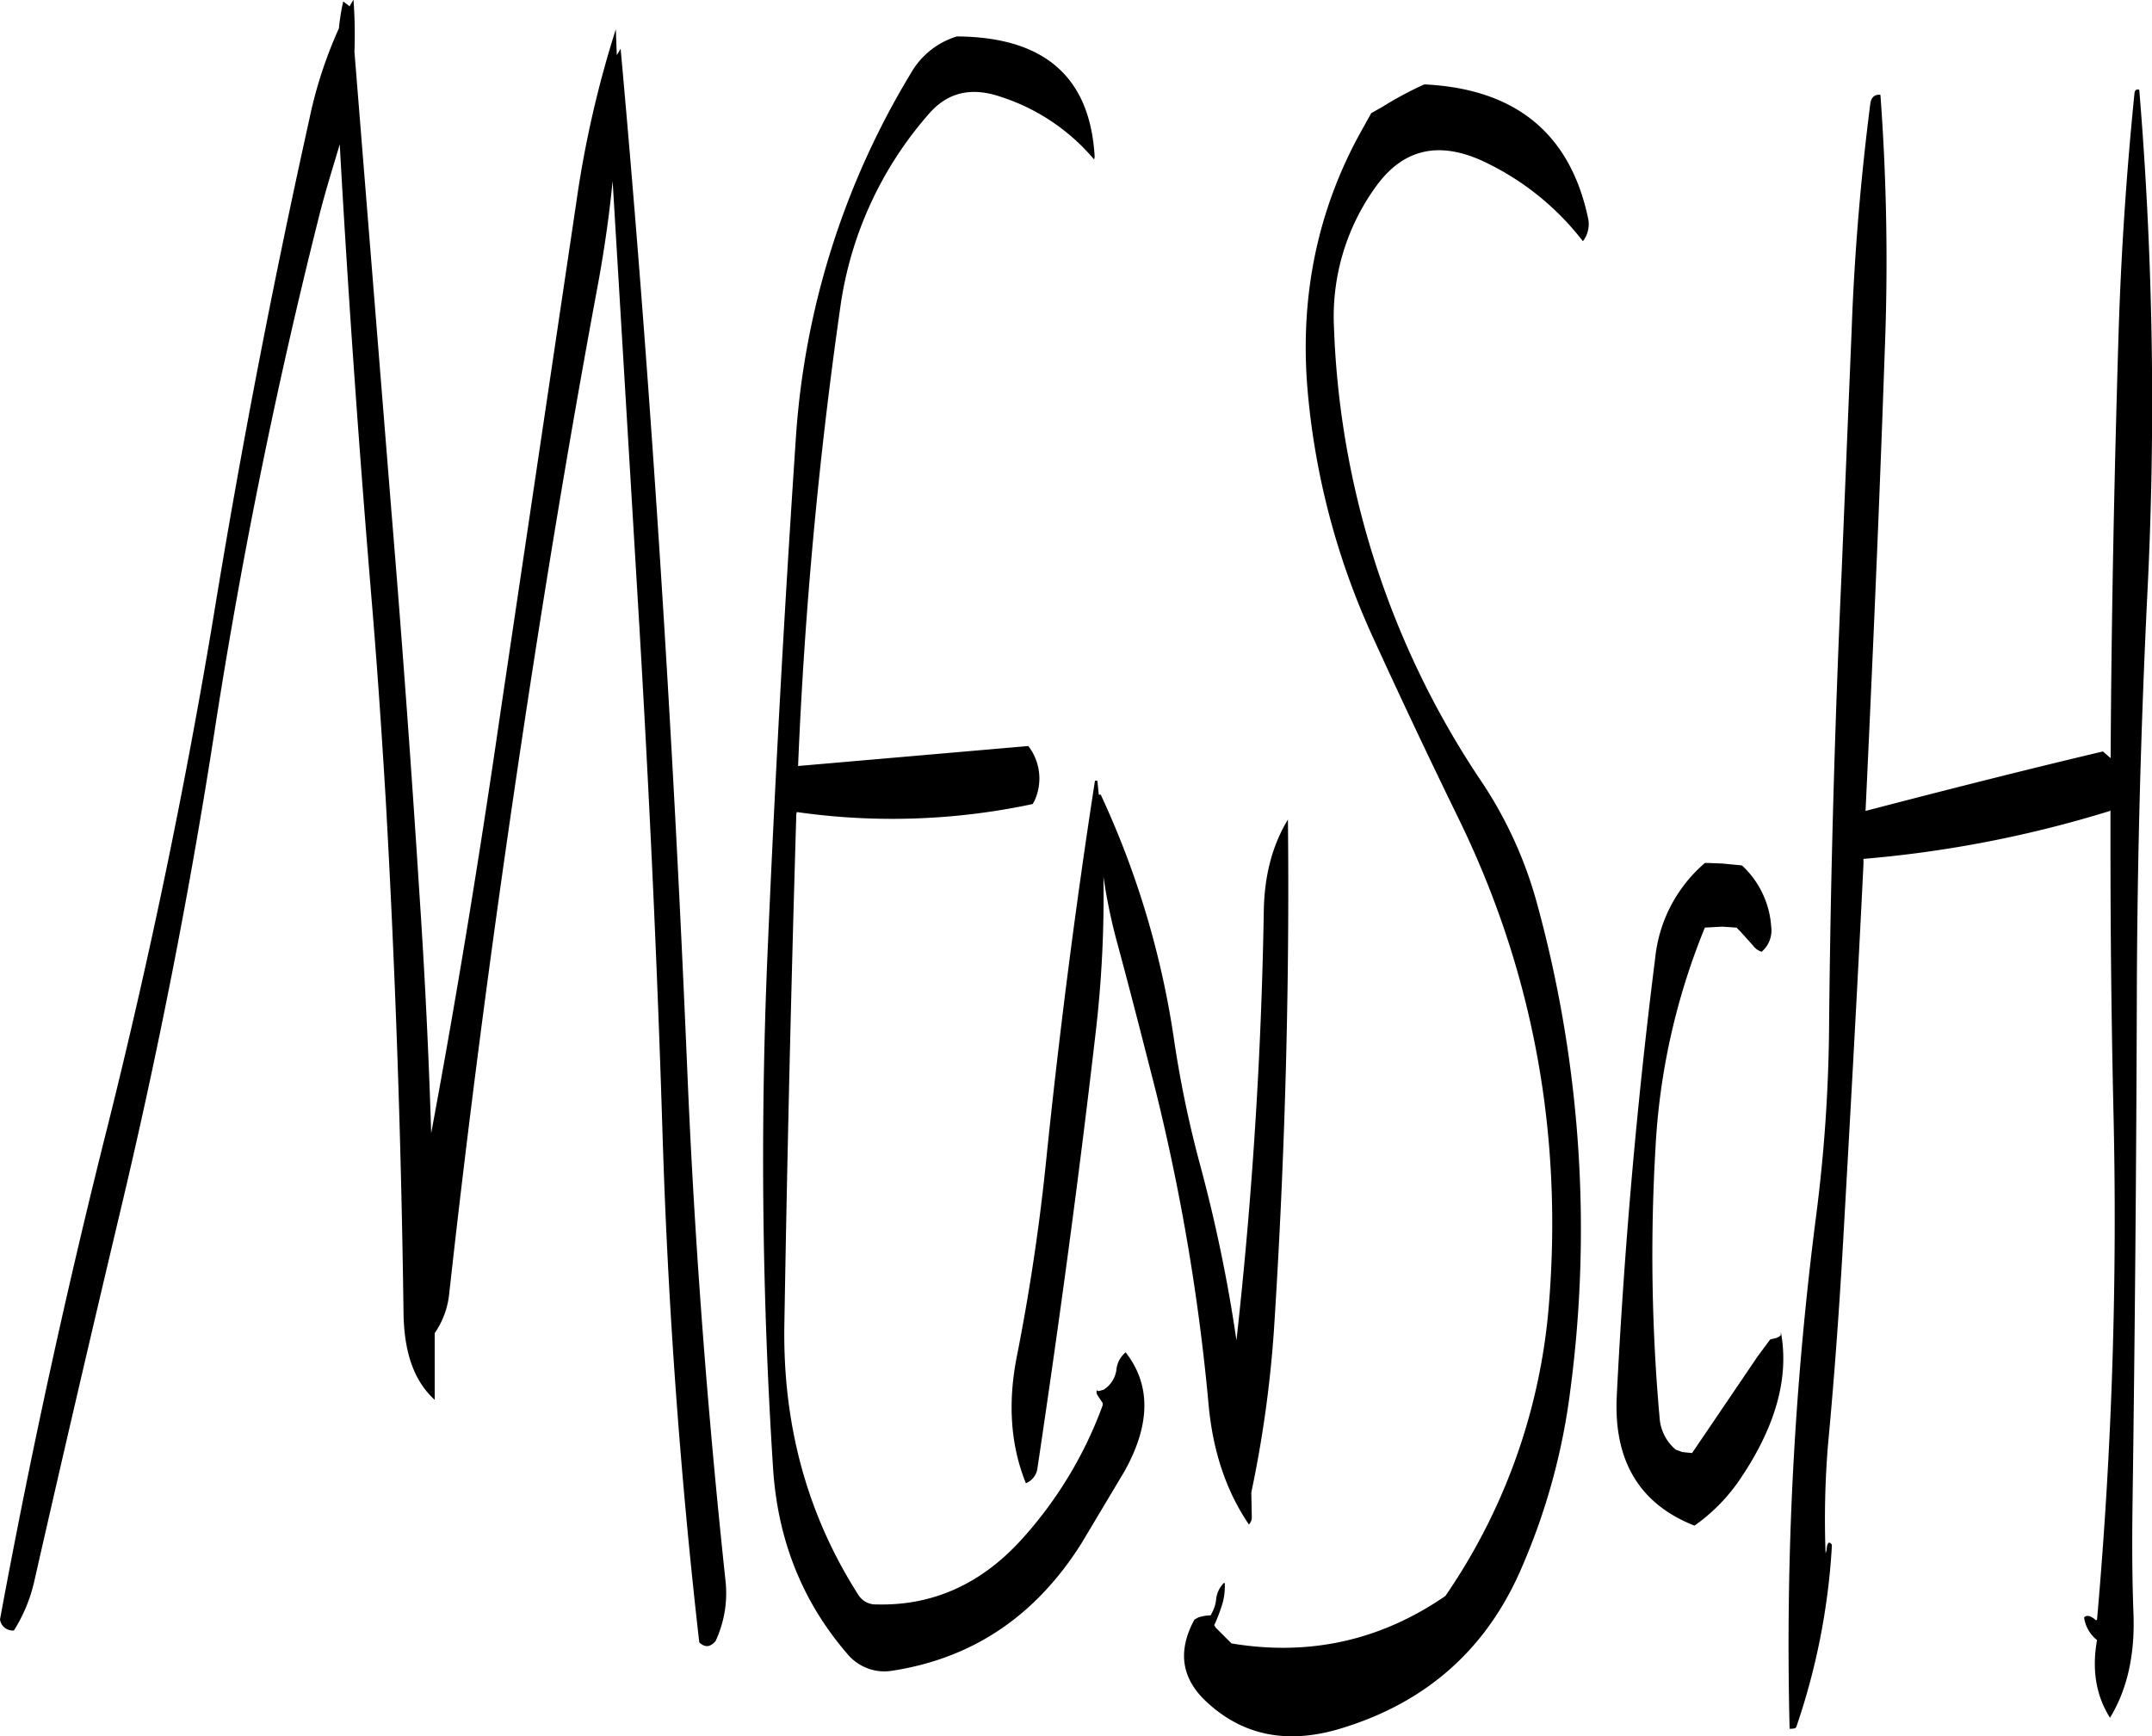 <svg id="Layer_1" data-name="Layer 1" xmlns="http://www.w3.org/2000/svg" viewBox="0 0 538.43 434.44"><defs><style>.cls-1{fill-rule:evenodd;}</style></defs><path class="cls-1" d="M199.56,89.88l-.24-6.48a265.2,265.2,0,0,0-9.84,43L170.64,253.08c-5.16,35.64-10.92,71.16-17.52,106.56q-.9-29.34-2.88-59-3.06-48.06-7-95.76L133.92,89a115.7,115.7,0,0,0-.24-13l-1,1.68-.24-.24-1.32-1a52.5,52.5,0,0,0-1.08,6.72,109.18,109.18,0,0,0-7.44,22.92q-13.86,62.46-24.12,125.4Q87.9,294.78,72.36,357.12q-15.66,62.1-27.12,124.2a3.21,3.21,0,0,0,3.48,2.76,39.26,39.26,0,0,0,5.16-12.6c6.84-30.12,13.8-60,20.88-89.88q14.94-62.28,24.6-125.4,9.9-63,25.44-124.92c1.32-5.4,2.88-10.56,4.44-15.72l1-3.36c2.16,38.76,4.92,77.4,8.16,116.16,1.32,16,2.4,32,3.36,48q3.6,63.9,4.44,128.16c.12,10,2.64,17.16,7.8,21.84V409.68a21.09,21.09,0,0,0,3.6-9.6c4.68-42.36,10.2-84.6,16.44-127s13.08-84.36,20.88-126.24c1.56-8.52,2.76-17,3.6-25.44l6.6,109.92c2.52,42.6,4.56,85.44,5.88,128.28S215.4,445,220.2,487.08c1.44,1.32,2.76,1.2,4.08-.36A28.36,28.36,0,0,0,226.8,472c-4.56-42.6-7.8-85.2-9.6-128s-4.08-85.68-6.84-128.28-6-85.2-9.84-127.44Zm96.12,10.44A51,51,0,0,1,319,116l.12-.72C318,95.4,306.6,85.32,284.64,85.2a19.91,19.91,0,0,0-11.52,9.24,201.82,201.82,0,0,0-28.8,91.92Q240,250.8,237.24,315.48a1202.92,1202.92,0,0,0,1.44,128.28c1.2,17.76,7.32,33.12,18.48,46.08a12.05,12.05,0,0,0,11.28,4.32c20.28-3.12,36-13.8,47.4-31.92l10.68-17.88q9.9-17.64.36-29.88a6.41,6.41,0,0,0-2.28,4.08,7,7,0,0,1-3.24,5.28l-1.32.36-.36-.24a1.42,1.42,0,0,0,.12,1.2l1.32,2v.6a102.17,102.17,0,0,1-20,33.24c-10.2,11.4-22.44,16.92-36.48,16.56a5.16,5.16,0,0,1-4.8-2.64q-18.9-29.7-18.36-67,1.08-64.26,3-128.16l.12-.48a168.35,168.35,0,0,0,59-2l.48-.84a13.31,13.31,0,0,0-1.56-13.68l-57.6,5A1140.43,1140.43,0,0,1,255.48,153a92.69,92.69,0,0,1,22.32-48.6C282.48,99.12,288.36,97.8,295.68,100.32ZM361.44,304.2q-.9,53.82-6.84,107.28a377.64,377.64,0,0,0-9.12-44A274.79,274.79,0,0,1,339,336.36a220.8,220.8,0,0,0-18.36-61.44h-.48l-.36-3.48h-.6q-7.38,47.7-12.36,96.48c-1.68,16-4.08,31.92-7.2,47.64-2.28,11.64-1.56,22.2,2.28,31.68a4.69,4.69,0,0,0,2.88-3.72c5.4-36.12,10.32-72.24,14.52-108.6a293.14,293.14,0,0,0,2-39.48,139.37,139.37,0,0,0,3.12,15.36c3.48,12.84,6.72,25.56,10,38.4a525.31,525.31,0,0,1,13.2,78.48q1.62,17.46,10.08,29.88a2.59,2.59,0,0,0,.72-1.68l-.12-6.36A292.4,292.4,0,0,0,364,408.6q4.14-64.62,3.48-127.44C363.6,287.52,361.56,295.2,361.44,304.2ZM471.84,292a36.19,36.19,0,0,0-12.48,23.88q-6.84,54.18-9.6,109.44c-.84,16.2,5.64,27.12,19.44,32.52a45,45,0,0,0,10.92-10.92C489.36,433.56,493,421,490.8,409.32v.84l-.36.36-.72.36-1.56.36-3.12,4.2L468.6,439.68l-2.4-.24-1.68-.6a11.44,11.44,0,0,1-4-7.44,459,459,0,0,1-1.08-68,168.36,168.36,0,0,1,12.36-55.2l4.32-.24,3.6.24,1,1,3.12,3.48a4.23,4.23,0,0,0,2.16,1.56,7,7,0,0,0,2.4-6.24,23,23,0,0,0-7.32-15.36l-4.92-.48ZM388.32,104.4l-3,5.4q-15.66,28.8-13,63a186.79,186.79,0,0,0,16.32,62.52q10.44,22.86,21.6,45.72,27.72,56.88,22.56,121.2a149.72,149.72,0,0,1-25.92,73.2q-24.3,16.74-53.52,11.88l-2.16-2.16-1.8-1.8-.36-.6a40.87,40.87,0,0,0,2.16-5.76,16.73,16.73,0,0,0,.48-4.8h-.24a6.87,6.87,0,0,0-1.92,4,8.32,8.32,0,0,1-1,3.36l-.36.72-1.44.12-1.56.36-1.08.6c-4.32,8-3.24,14.88,3.24,20.76,9,8.28,20,10.44,33,6.6Q413,499,426.12,468a161.33,161.33,0,0,0,12-43.92A308,308,0,0,0,429.48,301,103.9,103.9,0,0,0,416,271.8,217.32,217.32,0,0,1,379,158a55.38,55.38,0,0,1,10.32-35c7.08-10,16.44-11.88,28.2-6a67.77,67.77,0,0,1,23.76,19.44,6.93,6.93,0,0,0,1.32-5.64c-4.44-21.24-18.12-32.52-41-33.6a86.37,86.37,0,0,0-10.32,5.52Zm191-5.28c-2,19.68-3.36,39.72-4,60-1.08,35.4-1.8,71-2,106.68l-1.92-1.68c-19.8,4.68-39.6,9.72-59.4,14.88,1.8-38.28,3.48-76.68,4.8-115a567.77,567.77,0,0,0-1.08-64.2q-2.16-.18-2.52,2.16c-2.4,18.72-4,37.68-4.68,56.76L506,219.6c-1.68,37.56-2.76,75.12-3.12,112.92a392.45,392.45,0,0,1-3.24,47.76A839.69,839.69,0,0,0,493,508.68c1.08,0,1.56-.12,1.68-.48a169.18,169.18,0,0,0,8.88-45v-.6c-.72-1-1.2-.48-1.32,1.44l-.24.72a229,229,0,0,1,.6-27.12c1.56-16.56,2.76-33.12,3.72-49.68,1.8-31.8,3.6-63.72,5.16-95.64V291a290.65,290.65,0,0,0,61.68-12l.12-.24v9.48c0,21.72.24,43.32.72,64.92a1139.63,1139.63,0,0,1-4.08,128.16l-.24.24c-1.32-1.2-2.4-1.44-3-.72a8.77,8.77,0,0,0,3.24,5.64q-2,11.16,3.24,19.44c4.32-7.08,6.24-15.72,5.88-25.92-.36-9.24-.36-18.48-.24-27.6q.9-64.8,1.08-129c.12-32.28,1-64.56,2.52-96.6a951.91,951.91,0,0,0-1.92-128.28C579.84,98.4,579.48,98.52,579.36,99.12Z" transform="translate(-45.24 -76.08)"/></svg>
